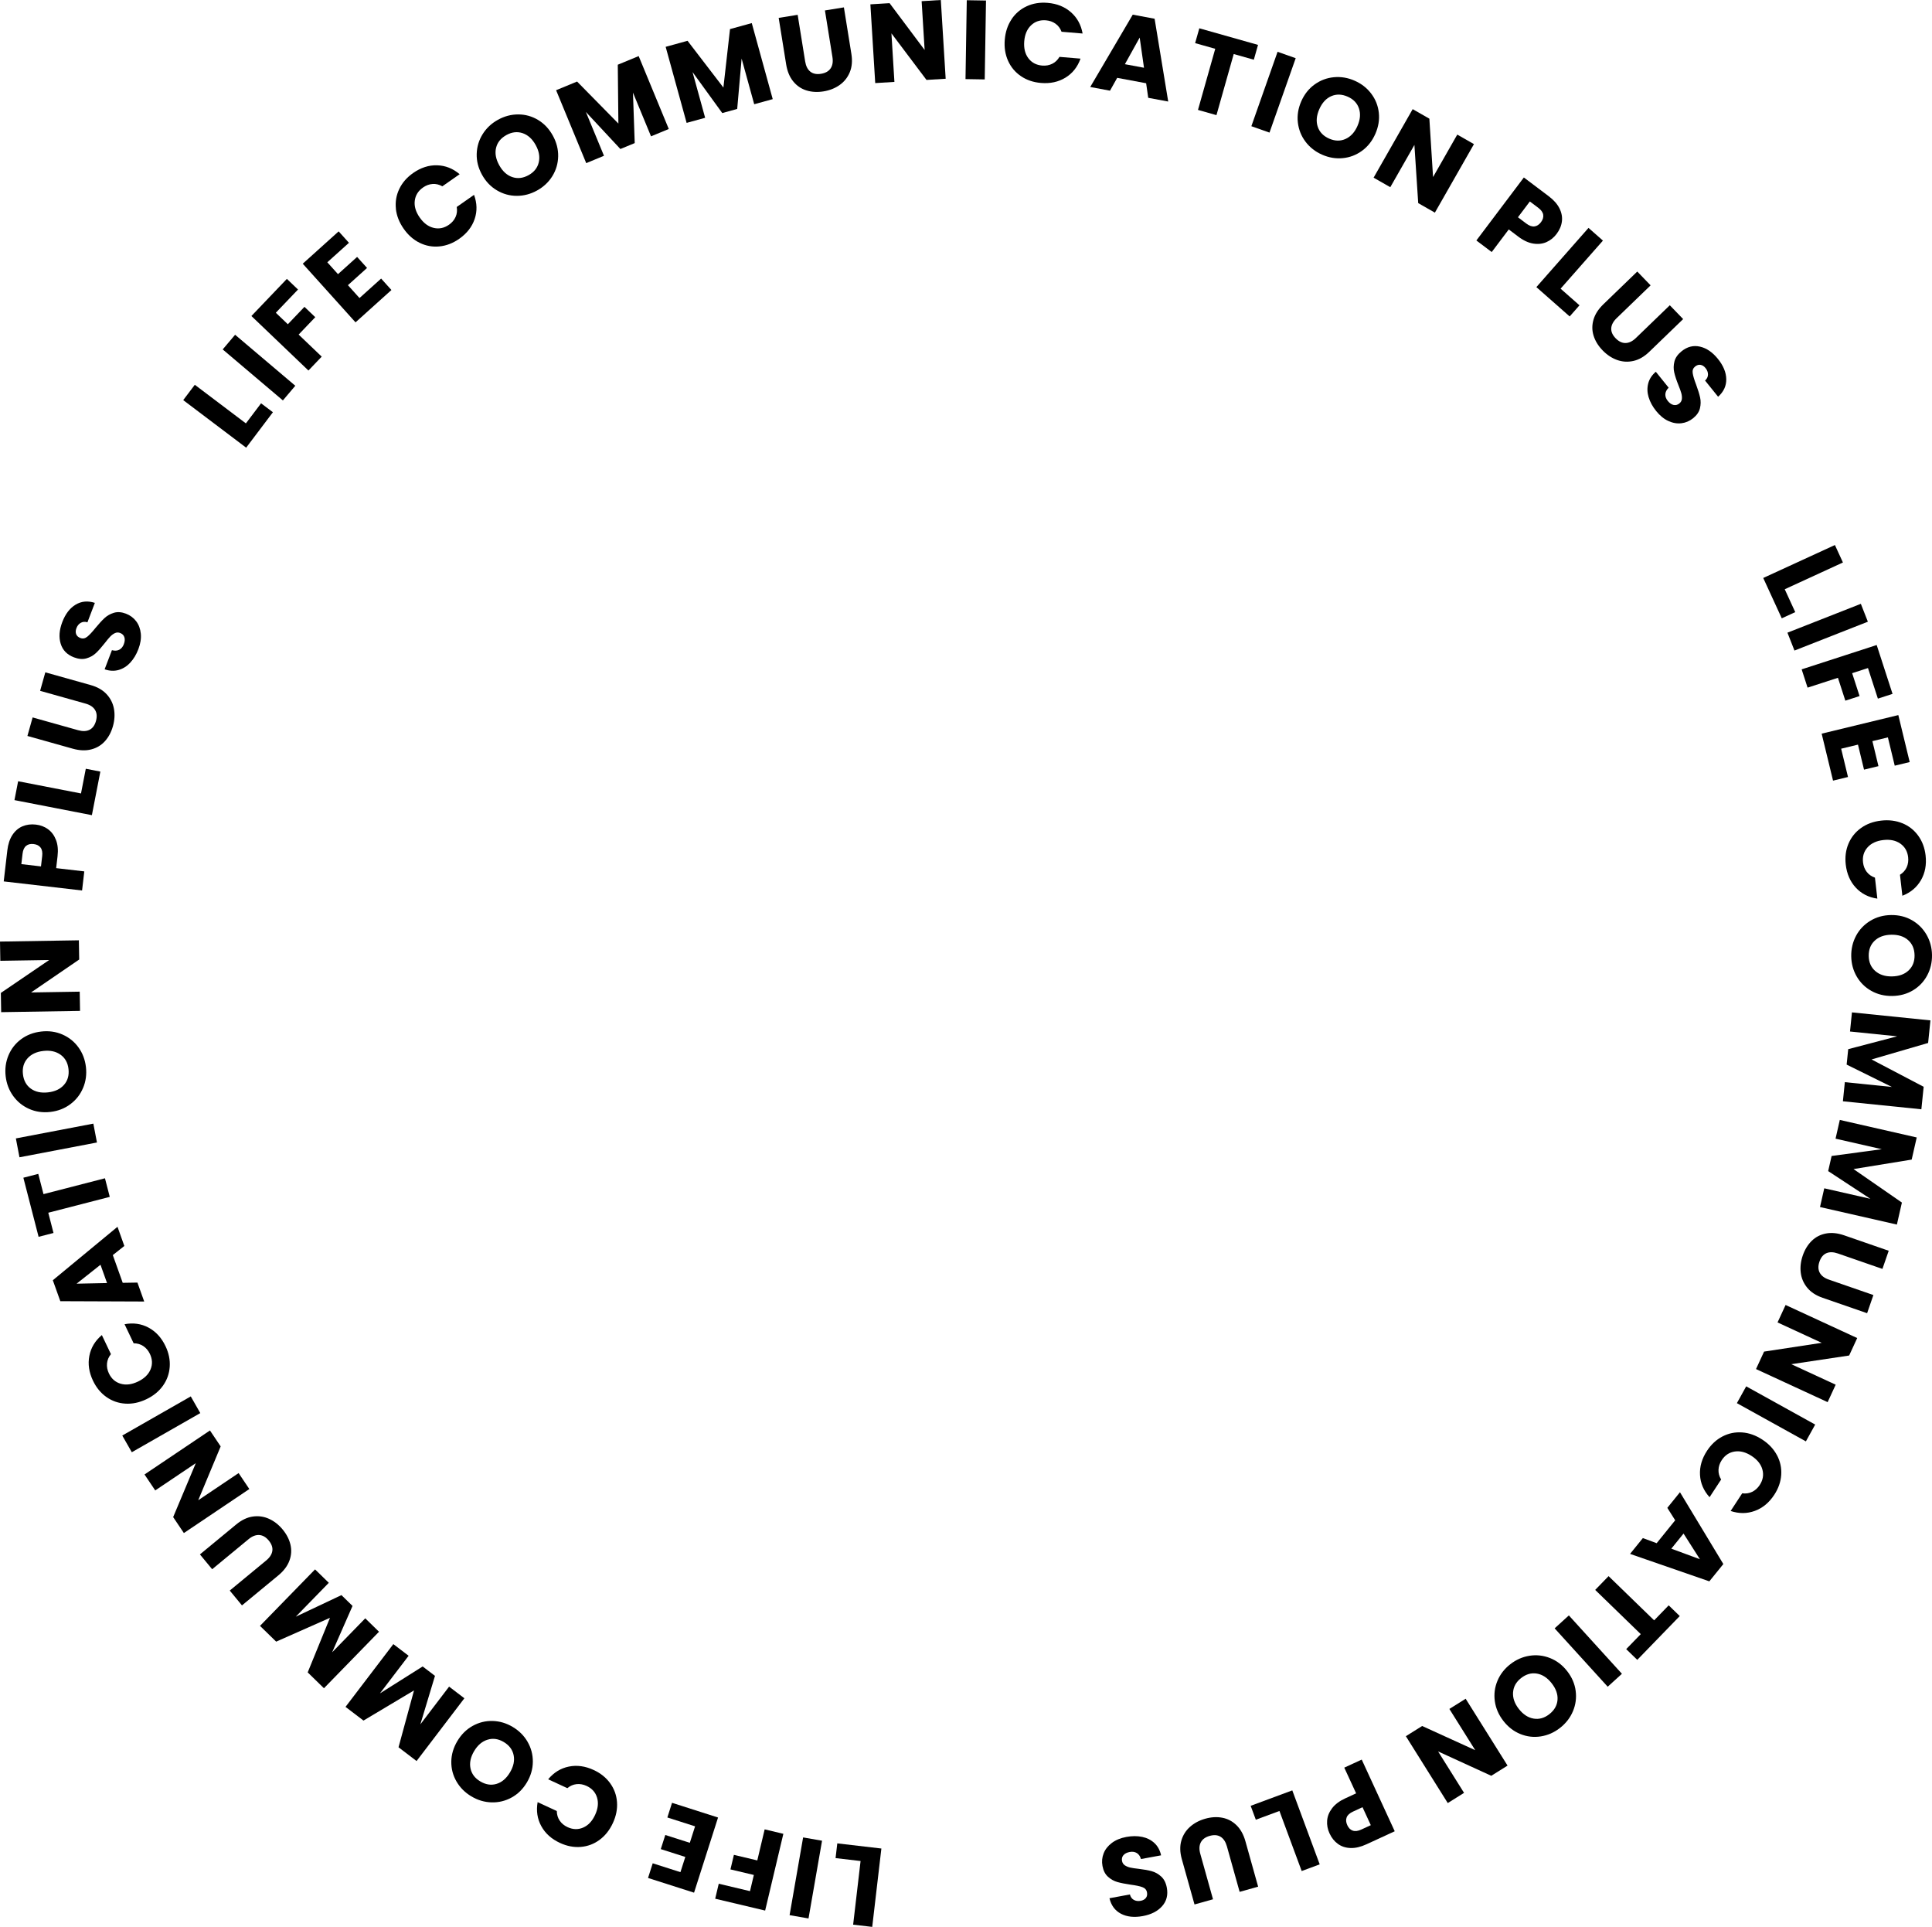 <?xml version="1.0" encoding="UTF-8"?>
<svg id="_レイヤー_2" data-name="レイヤー 2" xmlns="http://www.w3.org/2000/svg" viewBox="0 0 1152.01 1148.71">
  <defs>
    <style>
      .cls-1 {
        fill: #000000;
      }
    </style>
  </defs>
  <g id="_レイヤー_2-2" data-name="レイヤー 2">
    <g>
      <path class="cls-1" d="m513.14,1109.45l-14.91-1.74,1.03-8.78,26.29,3.07-5.46,46.72-11.38-1.33,4.43-37.93Z"/>
      <path class="cls-1" d="m470.81,1141.72l8.07-46.34,11.29,1.97-8.07,46.34-11.29-1.97Z"/>
      <path class="cls-1" d="m426.45,1131.92l2.12-8.93,18.64,4.42,2.29-9.65-13.95-3.31,2.06-8.67,13.95,3.31,4.39-18.51,11.15,2.65-10.86,45.76-29.79-7.07Z"/>
      <path class="cls-1" d="m405.73,1116.08l2.9-9.06-14.62-4.67,2.69-8.42,14.62,4.67,3.14-9.83-16.53-5.28,2.79-8.74,27.44,8.77-14.31,44.8-27.44-8.77,2.79-8.74,16.53,5.28Z"/>
      <path class="cls-1" d="m357.49,1096.85c-3.35,2.46-7.09,3.86-11.2,4.19-4.12.33-8.24-.45-12.38-2.37-5.07-2.34-8.79-5.69-11.16-10.03-2.37-4.34-3.09-9.11-2.17-14.29l11.43,5.29c.03,2.18.6,4.09,1.73,5.75,1.13,1.65,2.69,2.94,4.67,3.86,3.2,1.48,6.31,1.57,9.33.26,3.02-1.31,5.39-3.83,7.11-7.56,1.73-3.73,2.11-7.17,1.16-10.32-.95-3.15-3.03-5.46-6.24-6.95-1.99-.92-3.98-1.27-5.97-1.06-1.99.21-3.83,1.01-5.5,2.4l-11.43-5.29c3.35-4.06,7.45-6.58,12.29-7.57,4.84-.99,9.79-.31,14.86,2.04,4.13,1.91,7.41,4.55,9.82,7.9,2.41,3.35,3.77,7.09,4.07,11.22.31,4.13-.52,8.3-2.47,12.52-1.95,4.21-4.6,7.55-7.95,10.01Z"/>
      <path class="cls-1" d="m314.59,1038.41c2.11,3.65,3.16,7.62,3.13,11.89-.03,4.28-1.22,8.39-3.57,12.34-2.36,3.95-5.4,6.95-9.14,8.98-3.74,2.04-7.71,2.99-11.93,2.87-4.22-.12-8.23-1.32-12.02-3.58s-6.75-5.22-8.87-8.88c-2.11-3.65-3.14-7.59-3.09-11.83.05-4.23,1.26-8.33,3.62-12.28,2.36-3.95,5.4-6.96,9.13-9.03,3.73-2.07,7.69-3.04,11.89-2.93,4.2.11,8.2,1.3,11.99,3.56s6.75,5.22,8.87,8.88Zm-23.88-1.29c-3.22.99-5.88,3.25-7.98,6.78-2.13,3.57-2.86,6.99-2.19,10.28.67,3.29,2.61,5.89,5.84,7.81,3.26,1.94,6.49,2.44,9.68,1.48,3.2-.96,5.87-3.24,8.02-6.84,2.13-3.57,2.86-6.99,2.19-10.28-.67-3.28-2.63-5.9-5.89-7.84-3.22-1.92-6.44-2.39-9.66-1.39Z"/>
      <path class="cls-1" d="m206.03,1017.55l28.51-37.41,9.11,6.95-17.1,22.43,25.47-16.06,7.35,5.61-8.72,28.9,17.14-22.49,9.11,6.95-28.51,37.41-10.76-8.2,9.24-33.9-30.13,17.98-10.71-8.16Z"/>
      <path class="cls-1" d="m155.03,969.27l32.83-33.68,8.2,8-19.69,20.2,27.22-12.86,6.62,6.45-12.16,27.64,19.74-20.25,8.2,8-32.83,33.68-9.69-9.45,13.28-32.53-32.08,14.2-9.64-9.4Z"/>
      <path class="cls-1" d="m137,948.21l21.7-17.91c2.17-1.79,3.4-3.71,3.69-5.74.29-2.03-.42-4.08-2.12-6.15-1.71-2.07-3.6-3.17-5.68-3.3-2.08-.14-4.21.69-6.38,2.48l-21.7,17.91-7.29-8.84,21.65-17.87c3.24-2.67,6.55-4.24,9.92-4.71,3.38-.47,6.59-.01,9.65,1.38,3.06,1.39,5.76,3.51,8.12,6.37,2.36,2.86,3.91,5.88,4.65,9.06.74,3.18.53,6.36-.65,9.53-1.17,3.17-3.38,6.09-6.62,8.77l-21.65,17.87-7.29-8.84Z"/>
      <path class="cls-1" d="m125.19,852.77l6.39,9.51-13.38,32.09,24.08-16.19,6.39,9.51-39.03,26.24-6.39-9.51,13.5-32.16-24.19,16.26-6.39-9.51,39.03-26.24Z"/>
      <path class="cls-1" d="m72.91,855.8l40.84-23.33,5.68,9.95-40.84,23.33-5.68-9.95Z"/>
      <path class="cls-1" d="m74.78,836.78c-4.15-.25-7.92-1.56-11.3-3.93-3.38-2.37-6.05-5.61-8.02-9.72-2.4-5.04-3.13-9.99-2.18-14.84.95-4.86,3.43-8.99,7.45-12.39l5.42,11.37c-1.37,1.69-2.15,3.54-2.34,5.53-.19,2,.19,3.98,1.13,5.96,1.52,3.19,3.86,5.24,7.02,6.15,3.16.92,6.59.49,10.3-1.28,3.71-1.77,6.2-4.17,7.48-7.2,1.28-3.03,1.15-6.14-.37-9.33-.94-1.97-2.25-3.52-3.91-4.63-1.67-1.11-3.59-1.67-5.77-1.67l-5.42-11.37c5.17-.98,9.94-.31,14.29,2.02,4.35,2.33,7.73,6.01,10.13,11.05,1.96,4.11,2.8,8.23,2.51,12.35-.29,4.12-1.63,7.87-4.03,11.24-2.4,3.37-5.7,6.06-9.89,8.06-4.19,2-8.36,2.88-12.52,2.63Z"/>
      <path class="cls-1" d="m67.27,748.23l5.91,16.53,8.77-.15,4.04,11.29-50.02-.19-4.47-12.49,38.56-31.86,4.08,11.42-6.88,5.45Zm-7.34,5.75l-14.25,11.29,18.15-.37-3.9-10.91Z"/>
      <path class="cls-1" d="m13.93,702.1l8.89-2.29,3.11,12.07,36.66-9.45,2.86,11.09-36.66,9.45,3.11,12.07-8.89,2.29-9.08-35.23Z"/>
      <path class="cls-1" d="m9.46,678.67l46.2-8.82,2.15,11.25-46.2,8.82-2.15-11.25Z"/>
      <path class="cls-1" d="m49.54,648.54c-1.62,3.89-4.14,7.13-7.56,9.7-3.42,2.57-7.41,4.12-11.98,4.64-4.57.52-8.8-.09-12.68-1.83-3.88-1.74-7.06-4.32-9.51-7.75-2.46-3.43-3.94-7.34-4.44-11.73-.5-4.39.06-8.54,1.69-12.43,1.62-3.89,4.14-7.1,7.53-9.62,3.4-2.52,7.38-4.04,11.96-4.57,4.57-.52,8.81.07,12.71,1.79,3.9,1.71,7.08,4.27,9.54,7.68,2.46,3.41,3.93,7.31,4.44,11.7.5,4.39-.06,8.54-1.69,12.43Zm-13.45-19.78c-2.74-1.96-6.15-2.7-10.24-2.24-4.13.47-7.29,1.97-9.5,4.49s-3.1,5.65-2.67,9.37c.43,3.77,1.99,6.64,4.69,8.6,2.7,1.96,6.13,2.71,10.3,2.23,4.13-.47,7.29-1.97,9.5-4.49,2.21-2.52,3.1-5.67,2.67-9.44-.42-3.73-2.01-6.57-4.75-8.53Z"/>
      <path class="cls-1" d="m47.03,560.56l.19,11.46-28.7,19.63,29.01-.47.19,11.46-47.03.76-.19-11.46,28.83-19.63-29.14.47-.19-11.46,47.03-.76Z"/>
      <path class="cls-1" d="m28.6,494.32c2.1,1.5,3.68,3.62,4.76,6.35,1.08,2.73,1.4,6.01.95,9.82l-.82,7.05,16.77,1.94-1.32,11.38-46.72-5.41,2.14-18.44c.43-3.73,1.44-6.8,3.03-9.23,1.59-2.42,3.58-4.15,6-5.17,2.41-1.02,5.08-1.37,8.01-1.03,2.71.31,5.11,1.22,7.21,2.72Zm-4.41,10.96c-.9-1.18-2.28-1.88-4.14-2.1-1.86-.22-3.37.15-4.51,1.1-1.14.95-1.84,2.51-2.09,4.68l-.72,6.19,11.71,1.36.72-6.19c.25-2.17-.07-3.85-.97-5.04Z"/>
      <path class="cls-1" d="m48.3,473.02l2.86-14.73,8.68,1.69-5.05,25.98-46.17-8.97,2.19-11.25,37.49,7.28Z"/>
      <path class="cls-1" d="m19.47,427.7l27.09,7.61c2.71.76,4.98.68,6.82-.24,1.84-.92,3.12-2.67,3.84-5.25s.55-4.76-.53-6.55c-1.07-1.79-2.97-3.06-5.68-3.82l-27.09-7.61,3.1-11.03,27.03,7.59c4.04,1.13,7.22,2.96,9.53,5.46,2.31,2.51,3.77,5.41,4.37,8.71.6,3.3.4,6.74-.6,10.31-1,3.57-2.6,6.57-4.79,8.99-2.19,2.42-4.92,4.06-8.2,4.9-3.27.84-6.93.7-10.98-.44l-27.03-7.59,3.1-11.03Z"/>
      <path class="cls-1" d="m77.66,395.07c-2.01,2.15-4.33,3.59-6.96,4.34-2.63.74-5.39.61-8.31-.41l4.35-11.39c1.69.45,3.15.37,4.37-.27,1.22-.63,2.13-1.72,2.72-3.27.6-1.58.72-2.98.34-4.17-.38-1.2-1.22-2.04-2.51-2.54-1.08-.41-2.12-.39-3.11.07-.99.46-1.91,1.13-2.78,2.02-.86.89-1.96,2.2-3.3,3.94-1.96,2.5-3.72,4.49-5.28,5.95-1.56,1.46-3.44,2.51-5.65,3.15-2.2.64-4.68.44-7.44-.61-4.09-1.56-6.73-4.26-7.91-8.11-1.19-3.85-.87-8.15.94-12.91,1.85-4.84,4.49-8.3,7.94-10.38,3.45-2.08,7.28-2.43,11.49-1.07l-4.42,11.58c-1.45-.46-2.77-.36-3.95.29-1.18.65-2.06,1.72-2.63,3.23-.49,1.29-.55,2.47-.16,3.52.39,1.06,1.23,1.83,2.52,2.32,1.42.54,2.78.3,4.08-.74s2.95-2.79,4.95-5.28c2.04-2.47,3.84-4.43,5.39-5.87,1.55-1.44,3.41-2.49,5.57-3.14,2.16-.66,4.56-.48,7.19.52,2.5.96,4.54,2.46,6.09,4.51,1.56,2.05,2.48,4.52,2.77,7.4.29,2.88-.2,5.97-1.46,9.27-1.23,3.21-2.85,5.89-4.86,8.04Z"/>
      <path class="cls-1" d="m146.62,252.4l9.05-11.97,7.06,5.33-15.95,21.12-37.53-28.35,6.91-9.14,30.47,23.02Z"/>
      <path class="cls-1" d="m140.19,199.57l35.89,30.4-7.4,8.74-35.89-30.4,7.4-8.74Z"/>
      <path class="cls-1" d="m171.06,166.26l6.64,6.34-13.24,13.85,7.17,6.85,9.91-10.37,6.44,6.16-9.91,10.37,13.76,13.15-7.92,8.28-34-32.5,21.15-22.14Z"/>
      <path class="cls-1" d="m195.17,156.37l6.37,7.07,11.4-10.27,5.92,6.57-11.4,10.27,6.9,7.67,12.9-11.61,6.14,6.82-21.41,19.28-31.47-34.96,21.41-19.28,6.14,6.82-12.9,11.61Z"/>
      <path class="cls-1" d="m236.07,124.42c-.44-4.14.23-8.07,2.02-11.79,1.78-3.73,4.54-6.89,8.27-9.5,4.58-3.2,9.34-4.73,14.28-4.59,4.95.14,9.43,1.91,13.44,5.31l-10.32,7.22c-1.89-1.07-3.84-1.54-5.84-1.39-2,.14-3.89.84-5.69,2.1-2.89,2.02-4.53,4.67-4.92,7.93-.39,3.27.6,6.59,2.95,9.95,2.35,3.37,5.13,5.43,8.33,6.19,3.2.76,6.25.13,9.14-1.89,1.79-1.25,3.1-2.79,3.92-4.62.82-1.83,1.05-3.81.69-5.96l10.32-7.22c1.82,4.94,1.94,9.75.36,14.42-1.58,4.68-4.66,8.61-9.24,11.81-3.73,2.61-7.66,4.11-11.77,4.51-4.11.4-8.03-.31-11.75-2.13-3.72-1.81-6.91-4.62-9.57-8.43-2.66-3.81-4.21-7.78-4.65-11.91Z"/>
      <path class="cls-1" d="m308.14,116.75c-4.22,0-8.17-1.1-11.85-3.28-3.68-2.17-6.64-5.27-8.87-9.29-2.23-4.02-3.29-8.16-3.17-12.42.12-4.25,1.29-8.17,3.52-11.76,2.23-3.58,5.27-6.45,9.14-8.59,3.87-2.14,7.91-3.21,12.13-3.2,4.22.01,8.14,1.1,11.78,3.28,3.63,2.17,6.56,5.27,8.79,9.3,2.23,4.02,3.3,8.17,3.21,12.43-.09,4.26-1.24,8.18-3.44,11.75-2.21,3.57-5.25,6.43-9.11,8.58-3.87,2.14-7.91,3.21-12.13,3.2Zm13.12-19.99c.76-3.28.14-6.72-1.85-10.31-2.01-3.63-4.61-5.99-7.78-7.06-3.18-1.07-6.4-.7-9.68,1.12-3.32,1.84-5.37,4.38-6.15,7.62-.78,3.24-.15,6.7,1.88,10.37,2.01,3.63,4.61,5.99,7.78,7.06,3.17,1.07,6.42.69,9.74-1.15,3.28-1.82,5.3-4.37,6.06-7.65Z"/>
      <path class="cls-1" d="m380.82,33.43l17.96,43.47-10.59,4.38-10.77-26.07,1.05,30.09-8.55,3.53-20.58-22.09,10.8,26.13-10.59,4.38-17.96-43.47,12.51-5.17,24.63,25.05-.36-35.08,12.45-5.14Z"/>
      <path class="cls-1" d="m448.26,13.76l12.5,45.34-11.04,3.04-7.5-27.19-2.64,29.99-8.91,2.46-17.72-24.44,7.51,27.26-11.04,3.04-12.5-45.34,13.05-3.6,21.38,27.88,3.94-34.86,12.98-3.58Z"/>
      <path class="cls-1" d="m475.63,8.84l4.47,27.78c.45,2.78,1.47,4.81,3.08,6.09,1.61,1.28,3.74,1.71,6.38,1.28,2.65-.43,4.55-1.5,5.72-3.23,1.17-1.73,1.53-3.98,1.08-6.76l-4.47-27.78,11.31-1.82,4.46,27.72c.67,4.15.35,7.79-.95,10.94-1.3,3.15-3.33,5.69-6.07,7.63-2.74,1.93-5.94,3.2-9.6,3.79-3.66.59-7.05.4-10.17-.57-3.12-.97-5.75-2.76-7.89-5.38-2.14-2.62-3.54-6-4.21-10.15l-4.46-27.72,11.31-1.82Z"/>
      <path class="cls-1" d="m563.89,46.95l-11.44.7-20.91-27.78,1.78,28.96-11.44.7-2.89-46.95,11.44-.7,20.91,27.91-1.79-29.09,11.44-.7,2.89,46.95Z"/>
      <path class="cls-1" d="m587.93.32l-.76,47.03-11.46-.19.76-47.03,11.46.19Z"/>
      <path class="cls-1" d="m603.14,11.5c2.31-3.46,5.33-6.05,9.09-7.78,3.75-1.73,7.9-2.4,12.44-2.02,5.56.46,10.2,2.33,13.92,5.6,3.72,3.27,6.03,7.5,6.94,12.68l-12.55-1.05c-.77-2.04-1.97-3.64-3.6-4.8-1.63-1.17-3.53-1.84-5.71-2.02-3.52-.29-6.47.69-8.85,2.96-2.39,2.27-3.75,5.45-4.09,9.54s.48,7.46,2.45,10.09c1.98,2.63,4.72,4.09,8.24,4.39,2.18.18,4.17-.17,5.97-1.05,1.8-.88,3.25-2.26,4.35-4.14l12.55,1.05c-1.76,4.96-4.74,8.74-8.95,11.32-4.21,2.59-9.09,3.65-14.65,3.18-4.54-.38-8.52-1.73-11.93-4.05-3.41-2.32-5.97-5.37-7.67-9.15s-2.36-7.97-1.97-12.6c.39-4.63,1.73-8.67,4.04-12.13Z"/>
      <path class="cls-1" d="m683.42,49.63l-17.26-3.22-4.29,7.65-11.79-2.2,25.35-43.12,13.04,2.43,8.11,49.36-11.92-2.22-1.24-8.68Zm-1.28-9.23l-2.57-18-8.82,15.87,11.39,2.12Z"/>
      <path class="cls-1" d="m750.13,26.77l-2.5,8.83-11.99-3.39-10.29,36.43-11.02-3.12,10.29-36.43-11.99-3.39,2.5-8.83,35.01,9.89Z"/>
      <path class="cls-1" d="m772.6,34.69l-15.63,44.36-10.81-3.81,15.63-44.36,10.81,3.81Z"/>
      <path class="cls-1" d="m778.46,84.48c-2.55-3.36-4.07-7.17-4.57-11.42-.5-4.25.18-8.47,2.03-12.68s4.51-7.56,7.97-10.04c3.46-2.48,7.29-3.92,11.49-4.31s8.32.29,12.37,2.08c4.05,1.78,7.34,4.35,9.89,7.72,2.55,3.37,4.05,7.15,4.52,11.36.47,4.21-.23,8.42-2.08,12.63-1.85,4.21-4.5,7.57-7.95,10.08-3.45,2.51-7.26,3.97-11.44,4.37-4.18.41-8.29-.28-12.34-2.06-4.05-1.78-7.34-4.35-9.89-7.72Zm23.86-1.65c3.07-1.38,5.44-3.95,7.09-7.71,1.67-3.8,1.98-7.29.91-10.47-1.07-3.18-3.32-5.52-6.75-7.03-3.48-1.53-6.74-1.62-9.79-.28-3.05,1.34-5.43,3.93-7.12,7.77-1.67,3.8-1.98,7.29-.91,10.47,1.07,3.18,3.34,5.53,6.81,7.06,3.43,1.51,6.69,1.58,9.76.2Z"/>
      <path class="cls-1" d="m855.6,126.77l-9.95-5.68-2.27-34.69-14.38,25.2-9.95-5.68,23.3-40.85,9.95,5.68,2.2,34.81,14.44-25.32,9.95,5.68-23.3,40.85Z"/>
      <path class="cls-1" d="m922.15,144.32c-2.36,1.05-4.99,1.35-7.89.89-2.9-.45-5.89-1.84-8.95-4.15l-5.67-4.28-10.16,13.48-9.15-6.9,28.31-37.56,14.82,11.17c3,2.26,5.14,4.68,6.43,7.28,1.29,2.59,1.76,5.19,1.43,7.79s-1.39,5.08-3.17,7.43c-1.64,2.18-3.64,3.79-6,4.84Zm-7.22-9.34c1.47-.17,2.78-1.01,3.91-2.51s1.57-2.98,1.34-4.45-1.23-2.86-2.98-4.17l-4.98-3.75-7.1,9.42,4.98,3.75c1.75,1.32,3.36,1.89,4.83,1.71Z"/>
      <path class="cls-1" d="m930.55,172.09l11.26,9.92-5.85,6.64-19.86-17.49,31.09-35.3,8.6,7.57-25.24,28.66Z"/>
      <path class="cls-1" d="m984.22,170.11l-20.24,19.55c-2.02,1.95-3.1,3.96-3.23,6.01-.13,2.05.73,4.04,2.6,5.97s3.83,2.88,5.92,2.85c2.08-.03,4.14-1.02,6.16-2.97l20.24-19.54,7.96,8.24-20.2,19.5c-3.02,2.92-6.2,4.74-9.53,5.47-3.33.73-6.57.52-9.73-.62-3.15-1.15-6.02-3.05-8.59-5.72-2.58-2.67-4.36-5.56-5.34-8.67-.99-3.11-1.02-6.3-.09-9.55.92-3.25,2.9-6.34,5.92-9.25l20.2-19.5,7.96,8.24Z"/>
      <path class="cls-1" d="m983.03,236.8c-.84-2.82-.92-5.55-.24-8.2.68-2.64,2.19-4.97,4.54-6.97l7.65,9.49c-1.24,1.23-1.9,2.54-1.97,3.91-.07,1.37.42,2.71,1.45,3.99,1.06,1.32,2.21,2.12,3.44,2.39,1.22.27,2.38-.02,3.46-.89.9-.73,1.41-1.64,1.51-2.72.1-1.08-.02-2.22-.35-3.42-.33-1.2-.91-2.81-1.74-4.83-1.18-2.95-2-5.47-2.48-7.56-.48-2.08-.44-4.24.12-6.47.56-2.23,1.98-4.27,4.28-6.12,3.41-2.75,7.07-3.66,10.99-2.75,3.92.91,7.48,3.35,10.67,7.32,3.25,4.03,4.91,8.06,4.97,12.09.06,4.02-1.56,7.51-4.86,10.46l-7.78-9.65c1.13-1.02,1.71-2.21,1.74-3.55.03-1.35-.45-2.65-1.46-3.9-.87-1.08-1.86-1.72-2.96-1.91-1.11-.2-2.2.14-3.28,1.01-1.18.95-1.66,2.25-1.42,3.9.24,1.65.92,3.96,2.07,6.94,1.11,3.01,1.89,5.55,2.35,7.61.46,2.07.43,4.2-.09,6.4-.52,2.2-1.88,4.18-4.07,5.95-2.09,1.68-4.41,2.68-6.97,2.99-2.56.31-5.16-.13-7.79-1.34-2.63-1.2-5.06-3.18-7.27-5.93-2.16-2.68-3.66-5.43-4.5-8.25Z"/>
      <path class="cls-1" d="m1064.2,351.28l6.27,13.64-8.04,3.69-11.05-24.05,42.74-19.64,4.78,10.41-34.7,15.95Z"/>
      <path class="cls-1" d="m1113.77,370.63l-43.77,17.2-4.19-10.66,43.77-17.2,4.19,10.66Z"/>
      <path class="cls-1" d="m1128.47,413.66l-8.73,2.83-5.91-18.23-9.43,3.06,4.42,13.64-8.48,2.75-4.42-13.64-18.1,5.87-3.53-10.9,44.74-14.51,9.45,29.12Z"/>
      <path class="cls-1" d="m1125.72,439.59l-9.25,2.24,3.61,14.91-8.6,2.08-3.61-14.91-10.03,2.43,4.08,16.87-8.92,2.16-6.78-28,45.71-11.07,6.78,28-8.92,2.16-4.08-16.87Z"/>
      <path class="cls-1" d="m1134.36,490.78c3.84,1.58,6.98,4.05,9.41,7.39,2.43,3.34,3.9,7.28,4.42,11.8.63,5.55-.29,10.46-2.77,14.75-2.48,4.28-6.17,7.38-11.08,9.29l-1.43-12.51c1.85-1.16,3.18-2.65,4.01-4.47.82-1.83,1.11-3.83.86-6-.4-3.51-1.95-6.21-4.64-8.1-2.69-1.9-6.08-2.61-10.16-2.14-4.08.47-7.22,1.93-9.41,4.38-2.19,2.45-3.09,5.43-2.69,8.94.25,2.17.98,4.06,2.2,5.65,1.22,1.59,2.85,2.74,4.91,3.45l1.43,12.51c-5.21-.75-9.5-2.94-12.85-6.55-3.36-3.62-5.35-8.2-5.99-13.75-.52-4.53.03-8.69,1.64-12.49,1.61-3.8,4.1-6.91,7.47-9.32,3.37-2.41,7.36-3.88,11.97-4.4,4.61-.53,8.84,0,12.69,1.58Z"/>
      <path class="cls-1" d="m1106.72,557.88c1.99-3.72,4.82-6.69,8.47-8.92s7.77-3.38,12.37-3.45c4.6-.07,8.75.94,12.45,3.05,3.7,2.11,6.6,4.99,8.72,8.64,2.11,3.65,3.21,7.69,3.28,12.11.07,4.42-.89,8.49-2.88,12.21-2,3.72-4.81,6.67-8.43,8.85-3.63,2.18-7.74,3.31-12.34,3.38-4.6.07-8.76-.93-12.48-3.01-3.72-2.08-6.64-4.94-8.75-8.57-2.11-3.63-3.21-7.65-3.28-12.08-.07-4.42.89-8.49,2.88-12.21Zm11.46,20.99c2.54,2.21,5.86,3.29,9.97,3.22,4.15-.07,7.45-1.25,9.89-3.54,2.44-2.3,3.63-5.32,3.57-9.07-.06-3.8-1.34-6.8-3.83-9.02-2.49-2.22-5.84-3.29-10.04-3.22-4.15.07-7.45,1.25-9.89,3.54-2.44,2.29-3.63,5.34-3.57,9.14.06,3.75,1.36,6.73,3.9,8.95Z"/>
      <path class="cls-1" d="m1145.67,661.3l-46.79-4.77,1.16-11.4,28.06,2.86-26.99-13.33.94-9.2,29.2-7.66-28.13-2.87,1.16-11.4,46.79,4.77-1.37,13.46-33.73,9.83,31.07,16.3-1.37,13.4Z"/>
      <path class="cls-1" d="m1131.09,730.03l-45.86-10.45,2.54-11.17,27.5,6.26-25.17-16.52,2.05-9.01,29.92-4.04-27.57-6.28,2.54-11.17,45.86,10.45-3.01,13.2-34.68,5.64,28.85,19.97-2.99,13.13Z"/>
      <path class="cls-1" d="m1122.47,756.47l-26.59-9.21c-2.66-.92-4.93-.98-6.82-.17-1.89.81-3.27,2.48-4.15,5.02s-.83,4.72.13,6.57c.97,1.85,2.78,3.23,5.44,4.15l26.59,9.21-3.75,10.83-26.53-9.19c-3.97-1.37-7.03-3.38-9.19-6.02-2.16-2.64-3.44-5.62-3.85-8.96-.41-3.33,0-6.75,1.21-10.25,1.21-3.5,2.99-6.4,5.31-8.69,2.33-2.29,5.15-3.76,8.47-4.4,3.32-.65,6.96-.28,10.93,1.09l26.53,9.19-3.75,10.83Z"/>
      <path class="cls-1" d="m1047.08,816.16l4.8-10.4,34.37-5.23-26.34-12.16,4.8-10.4,42.7,19.72-4.8,10.4-34.49,5.18,26.46,12.22-4.8,10.4-42.7-19.72Z"/>
      <path class="cls-1" d="m1076.81,859.28l-41.14-22.79,5.55-10.02,41.14,22.79-5.55,10.02Z"/>
      <path class="cls-1" d="m1059.59,867.54c1.94,3.68,2.78,7.57,2.51,11.7-.27,4.12-1.65,8.09-4.15,11.9-3.06,4.67-6.91,7.86-11.55,9.57-4.64,1.71-9.46,1.73-14.46.07l6.9-10.54c2.16.29,4.14,0,5.94-.88,1.8-.88,3.3-2.23,4.5-4.06,1.93-2.95,2.47-6.02,1.61-9.19-.86-3.18-3-5.89-6.44-8.14-3.44-2.25-6.79-3.13-10.04-2.65-3.25.49-5.85,2.2-7.78,5.16-1.2,1.83-1.84,3.75-1.92,5.75-.08,2,.44,3.93,1.57,5.79l-6.9,10.54c-3.53-3.91-5.43-8.33-5.7-13.26-.27-4.93,1.12-9.73,4.18-14.4,2.5-3.81,5.58-6.67,9.25-8.56,3.67-1.9,7.57-2.69,11.7-2.39s8.13,1.72,12.02,4.27c3.89,2.54,6.8,5.65,8.75,9.33Z"/>
      <path class="cls-1" d="m987.84,919.97l11.04-13.65-4.69-7.41,7.54-9.32,25.86,42.82-8.35,10.31-47.27-16.36,7.63-9.43,8.23,3.04Zm8.73,3.27l17.05,6.3-9.76-15.31-7.29,9.01Z"/>
      <path class="cls-1" d="m976.26,989.52l-6.59-6.39,8.68-8.94-27.17-26.36,7.98-8.22,27.17,26.36,8.68-8.94,6.59,6.39-25.33,26.11Z"/>
      <path class="cls-1" d="m958.64,1005.54l-31.64-34.8,8.48-7.71,31.64,34.8-8.48,7.71Z"/>
      <path class="cls-1" d="m912.04,987.08c4.17-.65,8.24-.19,12.22,1.38,3.98,1.57,7.38,4.17,10.21,7.79,2.83,3.62,4.52,7.55,5.07,11.77.55,4.22,0,8.27-1.64,12.16-1.64,3.89-4.2,7.19-7.69,9.92-3.48,2.72-7.31,4.41-11.48,5.06-4.17.65-8.22.18-12.14-1.4-3.93-1.58-7.31-4.18-10.14-7.81-2.83-3.63-4.54-7.55-5.12-11.77-.58-4.22-.06-8.27,1.56-12.15,1.62-3.88,4.17-7.17,7.66-9.89,3.48-2.72,7.31-4.41,11.48-5.06Zm-9.84,21.8c-.24,3.36.91,6.66,3.44,9.9,2.56,3.27,5.49,5.19,8.79,5.76,3.3.57,6.43-.31,9.39-2.62,2.99-2.34,4.62-5.17,4.89-8.49.27-3.33-.89-6.64-3.48-9.95-2.56-3.27-5.49-5.19-8.79-5.76-3.3-.57-6.45.32-9.44,2.66-2.96,2.31-4.55,5.14-4.79,8.5Z"/>
      <path class="cls-1" d="m838.29,1035.04l9.71-6.08,31.64,14.41-15.41-24.58,9.71-6.08,24.98,39.85-9.71,6.08-31.71-14.52,15.48,24.7-9.71,6.08-24.98-39.85Z"/>
      <path class="cls-1" d="m791.34,1085.37c.19-2.57,1.17-5.03,2.95-7.37,1.77-2.34,4.4-4.32,7.89-5.92l6.45-2.97-7.07-15.33,10.41-4.79,19.68,42.72-16.86,7.77c-3.41,1.57-6.56,2.31-9.45,2.22-2.89-.09-5.41-.9-7.54-2.43-2.13-1.53-3.81-3.63-5.04-6.31-1.14-2.48-1.61-5-1.42-7.57Zm11.65-1.94c-.54,1.38-.42,2.92.36,4.63s1.88,2.8,3.28,3.28c1.4.48,3.1.27,5.09-.65l5.66-2.61-4.94-10.71-5.66,2.61c-1.99.92-3.25,2.06-3.8,3.45Z"/>
      <path class="cls-1" d="m762.89,1079.62l-14.07,5.21-3.07-8.29,24.82-9.2,16.34,44.1-10.74,3.98-13.27-35.81Z"/>
      <path class="cls-1" d="m739.16,1127.81l-7.58-27.1c-.76-2.71-2.01-4.61-3.75-5.7-1.74-1.09-3.9-1.27-6.49-.55-2.58.72-4.35,2.01-5.32,3.86-.97,1.85-1.07,4.13-.31,6.84l7.58,27.1-11.03,3.09-7.57-27.03c-1.13-4.04-1.23-7.7-.29-10.98.94-3.28,2.66-6.03,5.17-8.26,2.51-2.23,5.54-3.85,9.11-4.85,3.57-1,6.96-1.2,10.17-.58,3.21.61,6.02,2.09,8.45,4.45,2.42,2.36,4.2,5.56,5.33,9.61l7.57,27.03-11.03,3.09Z"/>
      <path class="cls-1" d="m681.04,1095.06c2.88.6,5.32,1.83,7.32,3.69,2,1.86,3.32,4.29,3.97,7.31l-11.99,2.21c-.49-1.68-1.33-2.88-2.5-3.59-1.18-.71-2.58-.92-4.2-.62-1.67.31-2.92.94-3.74,1.88-.82.95-1.11,2.1-.86,3.46.21,1.14.77,2.01,1.68,2.62.91.6,1.96,1.04,3.17,1.32,1.21.28,2.9.53,5.08.77,3.16.37,5.77.84,7.82,1.42,2.06.57,3.94,1.64,5.63,3.19,1.69,1.55,2.81,3.77,3.34,6.67.79,4.3-.14,7.96-2.81,10.98-2.67,3.01-6.51,4.98-11.52,5.9-5.1.94-9.43.48-13-1.38-3.57-1.86-5.86-4.95-6.88-9.26l12.19-2.25c.36,1.48,1.13,2.55,2.3,3.22,1.17.67,2.54.86,4.12.57,1.36-.25,2.39-.82,3.09-1.69.7-.88.93-2,.67-3.36-.28-1.49-1.19-2.53-2.75-3.1-1.56-.58-3.92-1.07-7.09-1.49-3.17-.46-5.78-.98-7.82-1.56-2.04-.58-3.9-1.62-5.58-3.13-1.69-1.51-2.78-3.64-3.29-6.41-.49-2.64-.26-5.15.69-7.55.94-2.4,2.57-4.47,4.88-6.21,2.31-1.74,5.2-2.94,8.67-3.58,3.38-.62,6.52-.63,9.4-.03Z"/>
    </g>
  </g>
</svg>